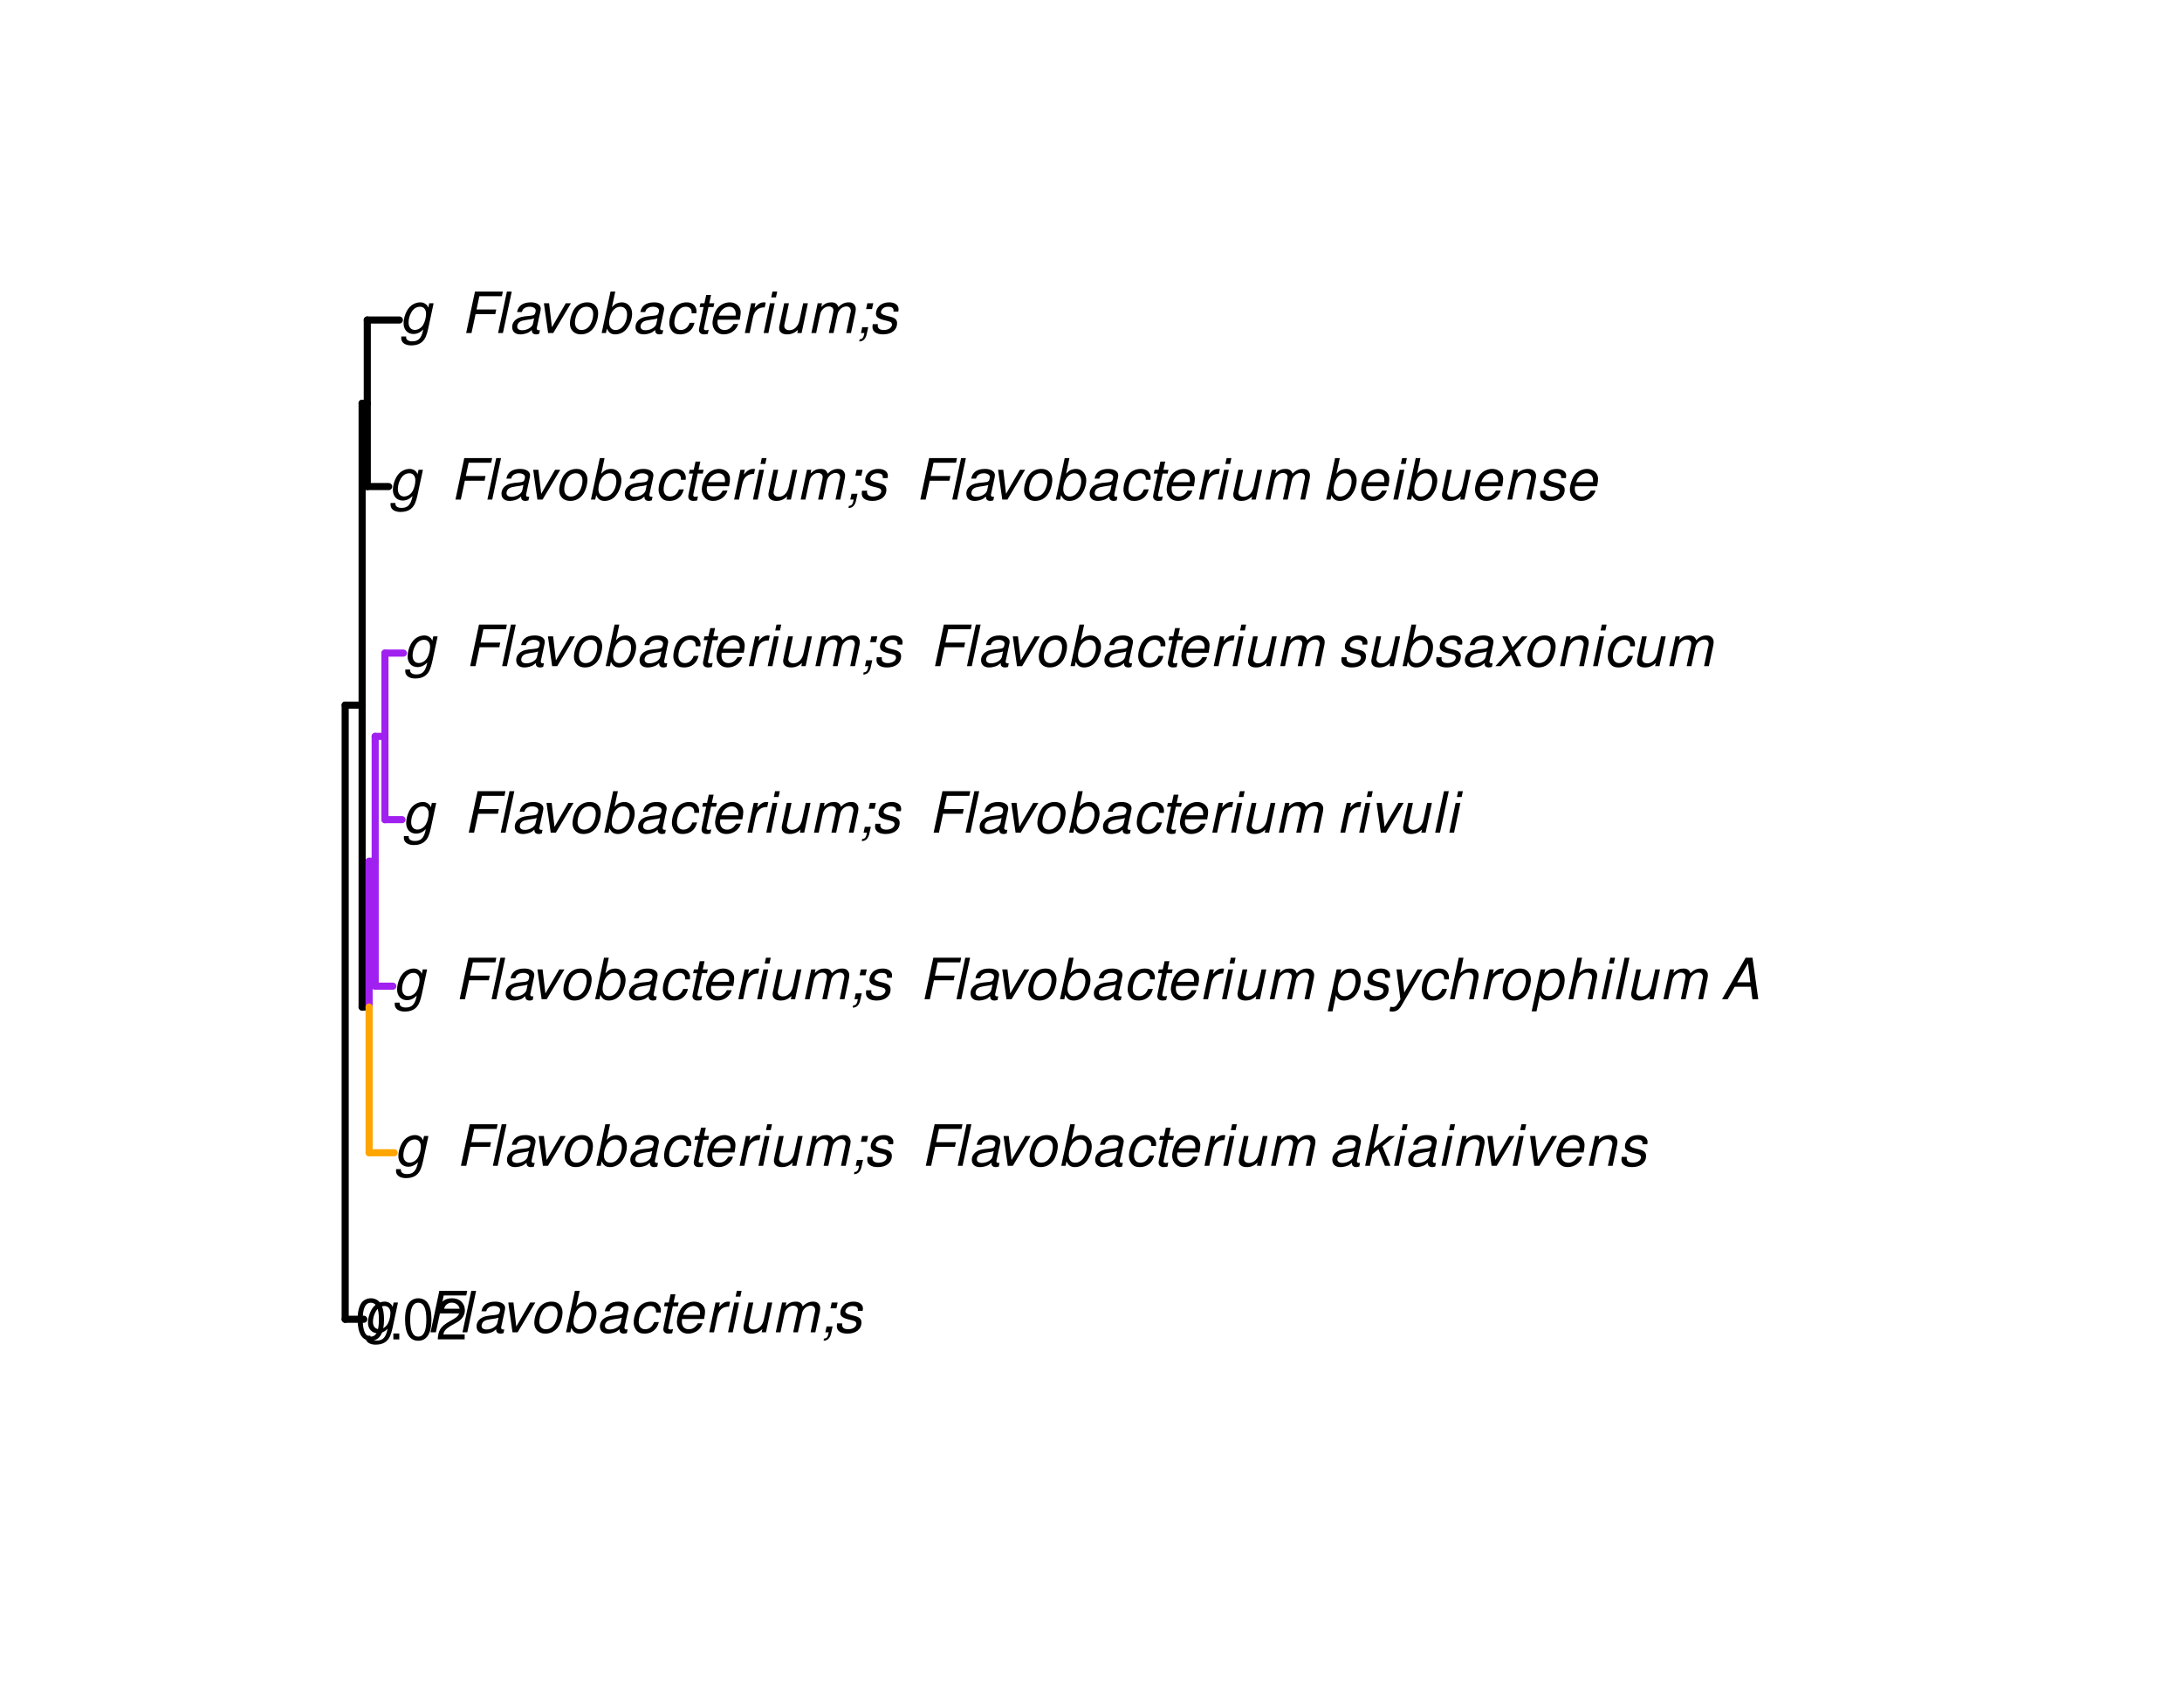 <?xml version="1.0" encoding="UTF-8"?>
<svg xmlns="http://www.w3.org/2000/svg" xmlns:xlink="http://www.w3.org/1999/xlink" width="460pt" height="360pt" viewBox="0 0 460 360" version="1.1">
<defs>
<g>
<symbol overflow="visible" id="glyph0-0">
<path style="stroke:none;" d=""/>
</symbol>
<symbol overflow="visible" id="glyph0-1">
<path style="stroke:none;" d="M 6.297 -6.281 L 6.094 -5.359 C 5.922 -5.75 5.797 -5.922 5.531 -6.109 C 5.219 -6.344 4.844 -6.469 4.422 -6.469 C 3.5 -6.469 2.562 -6.016 1.984 -5.266 C 1.328 -4.469 0.891 -3.125 0.891 -2.016 C 0.891 -0.703 1.734 0.203 2.969 0.203 C 3.719 0.203 4.422 -0.125 5.031 -0.75 L 4.984 -0.531 C 4.625 1.109 4 1.75 2.719 1.75 C 1.891 1.75 1.422 1.422 1.422 0.891 L 1.422 0.719 L 0.406 0.719 C 0.391 0.938 0.391 1.062 0.391 1.094 C 0.391 2.016 1.219 2.609 2.516 2.609 C 3.469 2.609 4.312 2.328 4.844 1.812 C 5.453 1.234 5.766 0.5 6.094 -1.016 L 7.219 -6.281 Z M 4.359 -5.547 C 5.141 -5.547 5.625 -4.969 5.625 -4.062 C 5.625 -3.328 5.406 -2.453 5.078 -1.844 C 4.688 -1.109 3.969 -0.656 3.25 -0.656 C 2.453 -0.656 1.938 -1.25 1.938 -2.203 C 1.938 -2.922 2.141 -3.703 2.5 -4.312 C 2.922 -5.109 3.594 -5.547 4.359 -5.547 Z M 4.359 -5.547 "/>
</symbol>
<symbol overflow="visible" id="glyph0-2">
<path style="stroke:none;" d=""/>
</symbol>
<symbol overflow="visible" id="glyph0-3">
<path style="stroke:none;" d="M 3.062 -3.984 L 7.219 -3.984 L 7.422 -4.969 L 3.266 -4.969 L 3.859 -7.766 L 8.609 -7.766 L 8.812 -8.75 L 2.938 -8.75 L 1.078 0 L 2.203 0 Z M 3.062 -3.984 "/>
</symbol>
<symbol overflow="visible" id="glyph0-4">
<path style="stroke:none;" d="M 3.688 -8.75 L 2.672 -8.75 L 0.812 0 L 1.828 0 Z M 3.688 -8.75 "/>
</symbol>
<symbol overflow="visible" id="glyph0-5">
<path style="stroke:none;" d="M 6.625 -0.609 C 6.516 -0.594 6.469 -0.594 6.422 -0.594 C 6.109 -0.594 5.969 -0.703 5.969 -0.938 C 5.969 -0.969 5.969 -1.016 5.969 -1.062 L 6.75 -4.672 C 6.812 -4.984 6.812 -4.984 6.812 -5.109 C 6.812 -5.922 5.984 -6.469 4.734 -6.469 C 3.047 -6.469 2.047 -5.766 1.812 -4.422 L 2.812 -4.422 C 2.922 -4.766 3.016 -4.938 3.188 -5.094 C 3.438 -5.375 3.953 -5.547 4.469 -5.547 C 5.188 -5.547 5.734 -5.219 5.734 -4.781 C 5.734 -4.734 5.719 -4.641 5.719 -4.547 L 5.672 -4.328 C 5.562 -3.844 5.344 -3.703 4.469 -3.625 C 2.859 -3.484 2.359 -3.359 1.766 -2.984 C 1.141 -2.594 0.781 -1.953 0.781 -1.266 C 0.781 -0.297 1.422 0.281 2.5 0.281 C 2.938 0.281 3.422 0.188 3.859 0.031 C 4.234 -0.094 4.422 -0.219 4.922 -0.641 L 4.922 -0.516 C 4.922 -0.016 5.25 0.281 5.828 0.281 C 5.969 0.281 6.016 0.281 6.297 0.203 C 6.328 0.203 6.391 0.188 6.469 0.172 Z M 5.172 -1.969 C 5.016 -1.219 3.953 -0.594 2.906 -0.594 C 2.219 -0.594 1.844 -0.875 1.844 -1.375 C 1.844 -1.781 2.062 -2.172 2.422 -2.391 C 2.719 -2.562 3.062 -2.656 3.656 -2.75 C 4.781 -2.906 4.891 -2.922 5.406 -3.094 Z M 5.172 -1.969 "/>
</symbol>
<symbol overflow="visible" id="glyph0-6">
<path style="stroke:none;" d="M 3.438 0 L 7.172 -6.281 L 6.078 -6.281 L 3.156 -1.219 L 2.562 -6.281 L 1.469 -6.281 L 2.359 0 Z M 3.438 0 "/>
</symbol>
<symbol overflow="visible" id="glyph0-7">
<path style="stroke:none;" d="M 4.609 -6.469 C 3.484 -6.469 2.516 -5.969 1.891 -5.078 C 1.359 -4.312 0.953 -2.984 0.953 -1.969 C 0.953 -0.641 1.891 0.281 3.234 0.281 C 4.375 0.281 5.297 -0.188 5.969 -1.109 C 6.516 -1.875 6.906 -3.188 6.906 -4.219 C 6.906 -4.859 6.672 -5.469 6.25 -5.875 C 5.844 -6.281 5.297 -6.469 4.609 -6.469 Z M 4.453 -5.547 C 5.344 -5.547 5.859 -4.984 5.859 -4 C 5.859 -3.281 5.656 -2.516 5.328 -1.906 C 4.875 -1.078 4.219 -0.641 3.391 -0.641 C 2.547 -0.641 2.016 -1.234 2.016 -2.203 C 2.016 -2.906 2.219 -3.688 2.547 -4.281 C 2.969 -5.094 3.656 -5.547 4.453 -5.547 Z M 4.453 -5.547 "/>
</symbol>
<symbol overflow="visible" id="glyph0-8">
<path style="stroke:none;" d="M 2.516 -8.75 L 0.641 0 L 1.547 0 L 1.75 -0.938 C 2.141 -0.078 2.641 0.281 3.531 0.281 C 4.328 0.281 5.188 -0.078 5.719 -0.656 C 6.531 -1.516 7.062 -2.875 7.062 -4.109 C 7.062 -5.453 6.141 -6.469 4.938 -6.469 C 4.438 -6.469 3.906 -6.328 3.547 -6.109 C 3.344 -5.984 3.188 -5.844 2.812 -5.453 L 3.516 -8.75 Z M 4.594 -5.547 C 5.469 -5.547 6 -4.922 6 -3.891 C 6 -3.188 5.797 -2.438 5.453 -1.859 C 4.953 -1.047 4.328 -0.641 3.547 -0.641 C 2.734 -0.641 2.219 -1.25 2.219 -2.203 C 2.219 -2.938 2.438 -3.75 2.766 -4.328 C 3.234 -5.125 3.875 -5.547 4.594 -5.547 Z M 4.594 -5.547 "/>
</symbol>
<symbol overflow="visible" id="glyph0-9">
<path style="stroke:none;" d="M 6.609 -4.172 L 6.625 -4.359 C 6.641 -4.531 6.641 -4.672 6.641 -4.703 C 6.641 -5.094 6.438 -5.578 6.125 -5.906 C 5.75 -6.281 5.25 -6.469 4.578 -6.469 C 3.484 -6.469 2.516 -6.016 1.891 -5.188 C 1.312 -4.453 0.906 -3.141 0.906 -2.047 C 0.906 -1.469 1.109 -0.891 1.438 -0.469 C 1.844 0.047 2.375 0.281 3.156 0.281 C 4.141 0.281 4.969 -0.078 5.516 -0.719 C 5.828 -1.078 6.031 -1.484 6.219 -2.156 L 5.203 -2.156 C 4.844 -1.172 4.188 -0.641 3.328 -0.641 C 2.484 -0.641 1.969 -1.234 1.969 -2.172 C 1.969 -2.938 2.219 -3.859 2.609 -4.469 C 3.078 -5.188 3.656 -5.547 4.391 -5.547 C 5.141 -5.547 5.609 -5.125 5.609 -4.438 C 5.609 -4.375 5.609 -4.281 5.609 -4.172 Z M 6.609 -4.172 "/>
</symbol>
<symbol overflow="visible" id="glyph0-10">
<path style="stroke:none;" d="M 4.391 -6.281 L 3.328 -6.281 L 3.703 -8.016 L 2.688 -8.016 L 2.312 -6.281 L 1.469 -6.281 L 1.297 -5.484 L 2.141 -5.484 L 1.203 -1.047 C 1.172 -0.922 1.156 -0.797 1.156 -0.672 C 1.156 -0.078 1.578 0.281 2.234 0.281 C 2.484 0.281 2.828 0.234 3.016 0.188 L 3.203 -0.688 C 2.812 -0.594 2.781 -0.594 2.625 -0.594 C 2.359 -0.594 2.203 -0.719 2.203 -0.906 C 2.203 -0.953 2.203 -1.016 2.219 -1.078 L 3.156 -5.484 L 4.219 -5.484 Z M 4.391 -6.281 "/>
</symbol>
<symbol overflow="visible" id="glyph0-11">
<path style="stroke:none;" d="M 6.75 -2.812 C 6.922 -3.75 6.953 -4.031 6.953 -4.422 C 6.953 -5.578 5.969 -6.469 4.672 -6.469 C 3.625 -6.469 2.625 -5.969 2.016 -5.172 C 1.453 -4.422 1.016 -3.062 1.016 -2.078 C 1.016 -1.422 1.297 -0.766 1.75 -0.328 C 2.172 0.078 2.703 0.281 3.391 0.281 C 4.828 0.281 6.062 -0.609 6.438 -1.906 L 5.422 -1.906 C 4.984 -1.078 4.359 -0.641 3.547 -0.641 C 2.609 -0.641 2.062 -1.234 2.062 -2.25 C 2.062 -2.516 2.078 -2.625 2.125 -2.812 Z M 2.344 -3.672 C 2.656 -4.781 3.547 -5.547 4.516 -5.547 C 5.359 -5.547 5.906 -4.969 5.906 -4.062 C 5.906 -3.953 5.891 -3.859 5.875 -3.672 Z M 2.344 -3.672 "/>
</symbol>
<symbol overflow="visible" id="glyph0-12">
<path style="stroke:none;" d="M 2.156 -6.281 L 0.828 0 L 1.844 0 L 2.531 -3.266 C 2.844 -4.734 3.703 -5.453 5.016 -5.406 L 5.234 -6.438 C 5.078 -6.453 4.984 -6.469 4.844 -6.469 C 4.156 -6.469 3.625 -6.156 2.875 -5.297 L 3.078 -6.281 Z M 2.156 -6.281 "/>
</symbol>
<symbol overflow="visible" id="glyph0-13">
<path style="stroke:none;" d="M 3.125 -6.281 L 2.125 -6.281 L 0.797 0 L 1.797 0 Z M 3.656 -8.75 L 2.656 -8.75 L 2.391 -7.516 L 3.391 -7.516 Z M 3.656 -8.75 "/>
</symbol>
<symbol overflow="visible" id="glyph0-14">
<path style="stroke:none;" d="M 5.797 0 L 7.125 -6.281 L 6.125 -6.281 L 5.359 -2.719 C 5.094 -1.422 4.25 -0.594 3.219 -0.594 C 2.562 -0.594 2.141 -0.938 2.141 -1.516 C 2.141 -1.609 2.156 -1.719 2.188 -1.844 L 3.125 -6.281 L 2.125 -6.281 L 1.094 -1.438 C 1.062 -1.312 1.062 -1.188 1.062 -1.031 C 1.062 -0.219 1.688 0.281 2.719 0.281 C 3.641 0.281 4.328 -0.016 5.031 -0.688 L 4.891 0 Z M 5.797 0 "/>
</symbol>
<symbol overflow="visible" id="glyph0-15">
<path style="stroke:none;" d="M 2.188 -6.281 L 0.859 0 L 1.859 0 L 2.703 -3.953 C 2.891 -4.859 3.703 -5.609 4.516 -5.609 C 5.094 -5.609 5.5 -5.281 5.5 -4.781 C 5.5 -4.641 5.469 -4.484 5.453 -4.328 L 4.531 0 L 5.531 0 L 6.375 -3.953 C 6.562 -4.891 7.391 -5.609 8.25 -5.609 C 8.812 -5.609 9.172 -5.25 9.172 -4.688 C 9.172 -4.5 9.172 -4.5 9.062 -4.094 L 8.203 0 L 9.203 0 L 10.156 -4.469 C 10.188 -4.609 10.219 -5 10.219 -5.141 C 10.219 -5.453 10.078 -5.797 9.844 -6.062 C 9.578 -6.344 9.266 -6.469 8.703 -6.469 C 7.906 -6.469 7.234 -6.156 6.531 -5.469 C 6.344 -6.141 5.875 -6.469 5.078 -6.469 C 4.25 -6.469 3.703 -6.234 2.938 -5.516 L 3.094 -6.281 Z M 2.188 -6.281 "/>
</symbol>
<symbol overflow="visible" id="glyph0-16">
<path style="stroke:none;" d="M 3.906 -6.281 L 2.656 -6.281 L 2.391 -5.047 L 3.641 -5.047 Z M 1.578 -1.234 L 1.312 0 L 2.031 0 C 1.859 0.984 1.609 1.312 1.031 1.312 L 0.938 1.766 C 1.734 1.797 2.328 1.219 2.531 0.188 L 2.844 -1.234 Z M 1.578 -1.234 "/>
</symbol>
<symbol overflow="visible" id="glyph0-17">
<path style="stroke:none;" d="M 6.172 -4.531 C 6.234 -4.781 6.234 -4.891 6.234 -5.047 C 6.234 -5.891 5.453 -6.469 4.266 -6.469 C 3.422 -6.469 2.688 -6.219 2.203 -5.75 C 1.75 -5.328 1.469 -4.703 1.469 -4.141 C 1.469 -3.406 1.891 -3.062 3.125 -2.734 L 4.016 -2.516 C 4.422 -2.406 4.594 -2.328 4.703 -2.203 C 4.781 -2.094 4.859 -1.906 4.859 -1.797 C 4.859 -1.578 4.688 -1.219 4.469 -1.062 C 4.172 -0.797 3.656 -0.641 3.141 -0.641 C 2.297 -0.641 1.844 -0.969 1.844 -1.578 C 1.844 -1.641 1.859 -1.75 1.875 -1.875 L 0.797 -1.875 C 0.75 -1.594 0.734 -1.453 0.734 -1.266 C 0.734 -0.297 1.562 0.281 2.969 0.281 C 4.75 0.281 5.922 -0.641 5.922 -2.078 C 5.922 -2.812 5.516 -3.188 4.469 -3.453 L 3.547 -3.688 C 2.875 -3.859 2.531 -4.094 2.531 -4.406 C 2.531 -4.641 2.672 -4.938 2.891 -5.141 C 3.188 -5.422 3.547 -5.547 4.062 -5.547 C 4.781 -5.547 5.172 -5.281 5.172 -4.797 C 5.172 -4.734 5.172 -4.625 5.156 -4.531 Z M 6.172 -4.531 "/>
</symbol>
<symbol overflow="visible" id="glyph0-18">
<path style="stroke:none;" d="M 3.562 -8.75 L 2.562 -8.75 L 0.703 0 L 1.703 0 L 2.219 -2.438 L 3.5 -3.484 L 4.875 0 L 6.031 0 L 4.344 -4.109 L 7.016 -6.281 L 5.719 -6.281 L 2.484 -3.672 Z M 3.562 -8.75 "/>
</symbol>
<symbol overflow="visible" id="glyph0-19">
<path style="stroke:none;" d="M 2.172 -6.281 L 0.844 0 L 1.844 0 L 2.578 -3.469 C 2.875 -4.781 3.703 -5.609 4.781 -5.609 C 5.391 -5.609 5.828 -5.188 5.828 -4.625 C 5.828 -4.562 5.812 -4.391 5.766 -4.188 L 4.875 0 L 5.875 0 L 6.844 -4.516 C 6.875 -4.672 6.891 -4.812 6.891 -4.969 C 6.891 -5.875 6.25 -6.469 5.25 -6.469 C 4.344 -6.469 3.547 -6.141 2.922 -5.516 L 3.078 -6.281 Z M 2.172 -6.281 "/>
</symbol>
<symbol overflow="visible" id="glyph0-20">
<path style="stroke:none;" d="M 0.078 2.562 L 1.094 2.562 L 1.812 -0.812 C 2.188 -0.031 2.672 0.281 3.531 0.281 C 4.469 0.281 5.359 -0.156 5.969 -0.906 C 6.625 -1.703 7.031 -2.938 7.031 -4.125 C 7.031 -5.562 6.234 -6.469 4.938 -6.469 C 4.016 -6.469 3.047 -5.953 2.719 -5.281 L 2.938 -6.281 L 1.969 -6.281 Z M 4.547 -5.547 C 5.453 -5.547 5.969 -4.938 5.969 -3.891 C 5.969 -3.234 5.766 -2.453 5.453 -1.859 C 5 -1.047 4.406 -0.641 3.625 -0.641 C 2.734 -0.641 2.203 -1.25 2.203 -2.203 C 2.203 -2.922 2.406 -3.703 2.766 -4.328 C 3.203 -5.141 3.797 -5.547 4.547 -5.547 Z M 4.547 -5.547 "/>
</symbol>
<symbol overflow="visible" id="glyph0-21">
<path style="stroke:none;" d="M 6.016 -6.281 L 3.219 -1.406 L 2.656 -6.281 L 1.578 -6.281 L 2.406 0.047 L 1.781 1.016 C 1.453 1.531 1.266 1.641 0.797 1.641 C 0.688 1.641 0.641 1.641 0.281 1.594 L 0.094 2.5 C 0.312 2.594 0.453 2.609 0.688 2.609 C 1.531 2.609 2.141 2.219 2.656 1.312 L 7.078 -6.281 Z M 6.016 -6.281 "/>
</symbol>
<symbol overflow="visible" id="glyph0-22">
<path style="stroke:none;" d="M 2.703 -8.75 L 0.844 0 L 1.844 0 L 2.578 -3.469 C 2.875 -4.781 3.703 -5.609 4.797 -5.609 C 5.406 -5.609 5.812 -5.203 5.812 -4.578 C 5.812 -4.438 5.812 -4.438 5.75 -4.109 L 4.875 0 L 5.875 0 L 6.844 -4.516 C 6.875 -4.672 6.891 -4.812 6.891 -4.953 C 6.891 -5.906 6.281 -6.469 5.266 -6.469 C 4.375 -6.469 3.797 -6.219 3.031 -5.516 L 3.703 -8.75 Z M 2.703 -8.75 "/>
</symbol>
<symbol overflow="visible" id="glyph0-23">
<path style="stroke:none;" d="M 6.281 -2.625 L 6.609 0 L 7.844 0 L 6.625 -8.75 L 5.188 -8.75 L 0.203 0 L 1.391 0 L 2.875 -2.625 Z M 6.172 -3.562 L 3.391 -3.562 L 5.688 -7.562 Z M 6.172 -3.562 "/>
</symbol>
<symbol overflow="visible" id="glyph0-24">
<path style="stroke:none;" d="M 4.203 -3.203 L 7 -6.281 L 5.828 -6.281 L 3.828 -3.984 L 2.766 -6.281 L 1.656 -6.281 L 3.078 -3.203 L 0.203 0 L 1.375 0 L 3.469 -2.406 L 4.547 0 L 5.672 0 Z M 4.203 -3.203 "/>
</symbol>
<symbol overflow="visible" id="glyph1-0">
<path style="stroke:none;" d=""/>
</symbol>
<symbol overflow="visible" id="glyph1-1">
<path style="stroke:none;" d="M 3.297 -8.672 C 2.516 -8.672 1.781 -8.312 1.344 -7.734 C 0.797 -6.953 0.516 -5.812 0.516 -4.203 C 0.516 -1.266 1.469 0.281 3.297 0.281 C 5.094 0.281 6.078 -1.266 6.078 -4.125 C 6.078 -5.812 5.812 -6.938 5.25 -7.734 C 4.812 -8.328 4.109 -8.672 3.297 -8.672 Z M 3.297 -7.734 C 4.438 -7.734 5 -6.578 5 -4.219 C 5 -1.75 4.453 -0.594 3.281 -0.594 C 2.156 -0.594 1.594 -1.797 1.594 -4.188 C 1.594 -6.578 2.156 -7.734 3.297 -7.734 Z M 3.297 -7.734 "/>
</symbol>
<symbol overflow="visible" id="glyph1-2">
<path style="stroke:none;" d="M 2.297 -1.25 L 1.047 -1.25 L 1.047 0 L 2.297 0 Z M 2.297 -1.25 "/>
</symbol>
<symbol overflow="visible" id="glyph1-3">
<path style="stroke:none;" d="M 6.078 -1.047 L 1.594 -1.047 C 1.703 -1.766 2.094 -2.219 3.125 -2.859 L 4.328 -3.531 C 5.516 -4.188 6.125 -5.078 6.125 -6.141 C 6.125 -6.859 5.844 -7.531 5.344 -8 C 4.844 -8.453 4.219 -8.672 3.406 -8.672 C 2.328 -8.672 1.531 -8.297 1.062 -7.547 C 0.75 -7.094 0.625 -6.547 0.594 -5.672 L 1.656 -5.672 C 1.688 -6.266 1.766 -6.609 1.906 -6.906 C 2.188 -7.422 2.734 -7.75 3.375 -7.75 C 4.328 -7.75 5.047 -7.062 5.047 -6.125 C 5.047 -5.422 4.656 -4.828 3.906 -4.391 L 2.797 -3.75 C 1.016 -2.719 0.5 -1.906 0.406 -0.016 L 6.078 -0.016 Z M 6.078 -1.047 "/>
</symbol>
</g>
</defs>
<g id="surface1932">
<rect x="0" y="0" width="460" height="360" style="fill:rgb(100%,100%,100%);fill-opacity:1;stroke:none;"/>
<path style="fill:none;stroke-width:1.5;stroke-linecap:round;stroke-linejoin:round;stroke:rgb(0%,0%,0%);stroke-opacity:1;stroke-miterlimit:10;" d="M 72.77 278.133 L 76.684 278.133 "/>
<path style="fill:none;stroke-width:1.5;stroke-linecap:round;stroke-linejoin:round;stroke:rgb(0%,0%,0%);stroke-opacity:1;stroke-miterlimit:10;" d="M 72.77 148.66 L 76.34 148.66 "/>
<path style="fill:none;stroke-width:1.5;stroke-linecap:round;stroke-linejoin:round;stroke:rgb(0%,0%,0%);stroke-opacity:1;stroke-miterlimit:10;" d="M 76.34 212.301 L 77.812 212.301 "/>
<path style="fill:none;stroke-width:1.5;stroke-linecap:round;stroke-linejoin:round;stroke:rgb(100%,64.706%,0%);stroke-opacity:1;stroke-miterlimit:10;" d="M 77.812 243.023 L 83.094 243.023 "/>
<path style="fill:none;stroke-width:1.5;stroke-linecap:round;stroke-linejoin:round;stroke:rgb(62.745%,12.549%,94.118%);stroke-opacity:1;stroke-miterlimit:10;" d="M 77.812 181.578 L 79.094 181.578 "/>
<path style="fill:none;stroke-width:1.5;stroke-linecap:round;stroke-linejoin:round;stroke:rgb(62.745%,12.549%,94.118%);stroke-opacity:1;stroke-miterlimit:10;" d="M 79.094 207.91 L 82.824 207.91 "/>
<path style="fill:none;stroke-width:1.5;stroke-linecap:round;stroke-linejoin:round;stroke:rgb(62.745%,12.549%,94.118%);stroke-opacity:1;stroke-miterlimit:10;" d="M 79.094 155.246 L 81.152 155.246 "/>
<path style="fill:none;stroke-width:1.5;stroke-linecap:round;stroke-linejoin:round;stroke:rgb(62.745%,12.549%,94.118%);stroke-opacity:1;stroke-miterlimit:10;" d="M 81.152 172.801 L 84.742 172.801 "/>
<path style="fill:none;stroke-width:1.5;stroke-linecap:round;stroke-linejoin:round;stroke:rgb(62.745%,12.549%,94.118%);stroke-opacity:1;stroke-miterlimit:10;" d="M 81.152 137.688 L 85.043 137.688 "/>
<path style="fill:none;stroke-width:1.5;stroke-linecap:round;stroke-linejoin:round;stroke:rgb(0%,0%,0%);stroke-opacity:1;stroke-miterlimit:10;" d="M 76.34 85.023 L 77.43 85.023 "/>
<path style="fill:none;stroke-width:1.5;stroke-linecap:round;stroke-linejoin:round;stroke:rgb(0%,0%,0%);stroke-opacity:1;stroke-miterlimit:10;" d="M 77.43 102.578 L 81.938 102.578 "/>
<path style="fill:none;stroke-width:1.5;stroke-linecap:round;stroke-linejoin:round;stroke:rgb(0%,0%,0%);stroke-opacity:1;stroke-miterlimit:10;" d="M 77.43 67.465 L 84.195 67.465 "/>
<path style="fill:none;stroke-width:1.5;stroke-linecap:round;stroke-linejoin:round;stroke:rgb(0%,0%,0%);stroke-opacity:1;stroke-miterlimit:10;" d="M 72.77 278.133 L 72.77 148.66 "/>
<path style="fill:none;stroke-width:1.5;stroke-linecap:round;stroke-linejoin:round;stroke:rgb(0%,0%,0%);stroke-opacity:1;stroke-miterlimit:10;" d="M 76.34 212.301 L 76.34 85.023 "/>
<path style="fill:none;stroke-width:1.5;stroke-linecap:round;stroke-linejoin:round;stroke:rgb(62.745%,12.549%,94.118%);stroke-opacity:1;stroke-miterlimit:10;" d="M 77.812 212.301 L 77.812 181.578 "/>
<path style="fill:none;stroke-width:1.5;stroke-linecap:round;stroke-linejoin:round;stroke:rgb(62.745%,12.549%,94.118%);stroke-opacity:1;stroke-miterlimit:10;" d="M 79.094 207.91 L 79.094 155.246 "/>
<path style="fill:none;stroke-width:1.5;stroke-linecap:round;stroke-linejoin:round;stroke:rgb(62.745%,12.549%,94.118%);stroke-opacity:1;stroke-miterlimit:10;" d="M 81.152 172.801 L 81.152 137.688 "/>
<path style="fill:none;stroke-width:1.5;stroke-linecap:round;stroke-linejoin:round;stroke:rgb(0%,0%,0%);stroke-opacity:1;stroke-miterlimit:10;" d="M 77.43 102.578 L 77.43 67.465 "/>
<path style="fill:none;stroke-width:1.5;stroke-linecap:round;stroke-linejoin:round;stroke:rgb(100%,64.706%,0%);stroke-opacity:1;stroke-miterlimit:10;" d="M 77.812 243.023 L 77.812 212.301 "/>
<g style="fill:rgb(0%,0%,0%);fill-opacity:1;">
  <use xlink:href="#glyph0-1" x="76.684" y="280.881"/>
  <use xlink:href="#glyph0-2" x="83.684" y="280.881"/>
  <use xlink:href="#glyph0-2" x="86.684" y="280.881"/>
  <use xlink:href="#glyph0-3" x="89.684" y="280.881"/>
  <use xlink:href="#glyph0-4" x="96.684" y="280.881"/>
  <use xlink:href="#glyph0-5" x="99.684" y="280.881"/>
  <use xlink:href="#glyph0-6" x="105.684" y="280.881"/>
  <use xlink:href="#glyph0-7" x="111.684" y="280.881"/>
  <use xlink:href="#glyph0-8" x="118.684" y="280.881"/>
  <use xlink:href="#glyph0-5" x="125.684" y="280.881"/>
  <use xlink:href="#glyph0-9" x="132.684" y="280.881"/>
  <use xlink:href="#glyph0-10" x="138.684" y="280.881"/>
  <use xlink:href="#glyph0-11" x="141.684" y="280.881"/>
  <use xlink:href="#glyph0-12" x="148.684" y="280.881"/>
  <use xlink:href="#glyph0-13" x="152.684" y="280.881"/>
  <use xlink:href="#glyph0-14" x="155.684" y="280.881"/>
  <use xlink:href="#glyph0-15" x="162.684" y="280.881"/>
  <use xlink:href="#glyph0-16" x="172.684" y="280.881"/>
  <use xlink:href="#glyph0-17" x="175.684" y="280.881"/>
  <use xlink:href="#glyph0-2" x="181.684" y="280.881"/>
  <use xlink:href="#glyph0-2" x="184.684" y="280.881"/>
</g>
<g style="fill:rgb(0%,0%,0%);fill-opacity:1;">
  <use xlink:href="#glyph0-1" x="83.094" y="245.771"/>
  <use xlink:href="#glyph0-2" x="90.094" y="245.771"/>
  <use xlink:href="#glyph0-2" x="93.094" y="245.771"/>
  <use xlink:href="#glyph0-3" x="96.094" y="245.771"/>
  <use xlink:href="#glyph0-4" x="103.094" y="245.771"/>
  <use xlink:href="#glyph0-5" x="106.094" y="245.771"/>
  <use xlink:href="#glyph0-6" x="112.094" y="245.771"/>
  <use xlink:href="#glyph0-7" x="118.094" y="245.771"/>
  <use xlink:href="#glyph0-8" x="125.094" y="245.771"/>
  <use xlink:href="#glyph0-5" x="132.094" y="245.771"/>
  <use xlink:href="#glyph0-9" x="139.094" y="245.771"/>
  <use xlink:href="#glyph0-10" x="145.094" y="245.771"/>
  <use xlink:href="#glyph0-11" x="148.094" y="245.771"/>
  <use xlink:href="#glyph0-12" x="155.094" y="245.771"/>
  <use xlink:href="#glyph0-13" x="159.094" y="245.771"/>
  <use xlink:href="#glyph0-14" x="162.094" y="245.771"/>
  <use xlink:href="#glyph0-15" x="169.094" y="245.771"/>
  <use xlink:href="#glyph0-16" x="179.094" y="245.771"/>
  <use xlink:href="#glyph0-17" x="182.094" y="245.771"/>
  <use xlink:href="#glyph0-2" x="188.094" y="245.771"/>
  <use xlink:href="#glyph0-2" x="191.094" y="245.771"/>
  <use xlink:href="#glyph0-3" x="194.094" y="245.771"/>
  <use xlink:href="#glyph0-4" x="201.094" y="245.771"/>
  <use xlink:href="#glyph0-5" x="204.094" y="245.771"/>
  <use xlink:href="#glyph0-6" x="210.094" y="245.771"/>
  <use xlink:href="#glyph0-7" x="216.094" y="245.771"/>
  <use xlink:href="#glyph0-8" x="223.094" y="245.771"/>
  <use xlink:href="#glyph0-5" x="230.094" y="245.771"/>
  <use xlink:href="#glyph0-9" x="237.094" y="245.771"/>
  <use xlink:href="#glyph0-10" x="243.094" y="245.771"/>
  <use xlink:href="#glyph0-11" x="246.094" y="245.771"/>
  <use xlink:href="#glyph0-12" x="253.094" y="245.771"/>
  <use xlink:href="#glyph0-13" x="257.094" y="245.771"/>
  <use xlink:href="#glyph0-14" x="260.094" y="245.771"/>
  <use xlink:href="#glyph0-15" x="267.094" y="245.771"/>
  <use xlink:href="#glyph0-2" x="277.094" y="245.771"/>
  <use xlink:href="#glyph0-5" x="280.094" y="245.771"/>
  <use xlink:href="#glyph0-18" x="287.094" y="245.771"/>
  <use xlink:href="#glyph0-13" x="293.094" y="245.771"/>
  <use xlink:href="#glyph0-5" x="296.094" y="245.771"/>
  <use xlink:href="#glyph0-13" x="303.094" y="245.771"/>
  <use xlink:href="#glyph0-19" x="306.094" y="245.771"/>
  <use xlink:href="#glyph0-6" x="312.094" y="245.771"/>
  <use xlink:href="#glyph0-13" x="318.094" y="245.771"/>
  <use xlink:href="#glyph0-6" x="321.094" y="245.771"/>
  <use xlink:href="#glyph0-11" x="327.094" y="245.771"/>
  <use xlink:href="#glyph0-19" x="334.094" y="245.771"/>
  <use xlink:href="#glyph0-17" x="341.094" y="245.771"/>
</g>
<g style="fill:rgb(0%,0%,0%);fill-opacity:1;">
  <use xlink:href="#glyph0-1" x="82.824" y="210.658"/>
  <use xlink:href="#glyph0-2" x="89.824" y="210.658"/>
  <use xlink:href="#glyph0-2" x="92.824" y="210.658"/>
  <use xlink:href="#glyph0-3" x="95.824" y="210.658"/>
  <use xlink:href="#glyph0-4" x="102.824" y="210.658"/>
  <use xlink:href="#glyph0-5" x="105.824" y="210.658"/>
  <use xlink:href="#glyph0-6" x="111.824" y="210.658"/>
  <use xlink:href="#glyph0-7" x="117.824" y="210.658"/>
  <use xlink:href="#glyph0-8" x="124.824" y="210.658"/>
  <use xlink:href="#glyph0-5" x="131.824" y="210.658"/>
  <use xlink:href="#glyph0-9" x="138.824" y="210.658"/>
  <use xlink:href="#glyph0-10" x="144.824" y="210.658"/>
  <use xlink:href="#glyph0-11" x="147.824" y="210.658"/>
  <use xlink:href="#glyph0-12" x="154.824" y="210.658"/>
  <use xlink:href="#glyph0-13" x="158.824" y="210.658"/>
  <use xlink:href="#glyph0-14" x="161.824" y="210.658"/>
  <use xlink:href="#glyph0-15" x="168.824" y="210.658"/>
  <use xlink:href="#glyph0-16" x="178.824" y="210.658"/>
  <use xlink:href="#glyph0-17" x="181.824" y="210.658"/>
  <use xlink:href="#glyph0-2" x="187.824" y="210.658"/>
  <use xlink:href="#glyph0-2" x="190.824" y="210.658"/>
  <use xlink:href="#glyph0-3" x="193.824" y="210.658"/>
  <use xlink:href="#glyph0-4" x="200.824" y="210.658"/>
  <use xlink:href="#glyph0-5" x="203.824" y="210.658"/>
  <use xlink:href="#glyph0-6" x="209.824" y="210.658"/>
  <use xlink:href="#glyph0-7" x="215.824" y="210.658"/>
  <use xlink:href="#glyph0-8" x="222.824" y="210.658"/>
  <use xlink:href="#glyph0-5" x="229.824" y="210.658"/>
  <use xlink:href="#glyph0-9" x="236.824" y="210.658"/>
  <use xlink:href="#glyph0-10" x="242.824" y="210.658"/>
  <use xlink:href="#glyph0-11" x="245.824" y="210.658"/>
  <use xlink:href="#glyph0-12" x="252.824" y="210.658"/>
  <use xlink:href="#glyph0-13" x="256.824" y="210.658"/>
  <use xlink:href="#glyph0-14" x="259.824" y="210.658"/>
  <use xlink:href="#glyph0-15" x="266.824" y="210.658"/>
  <use xlink:href="#glyph0-2" x="276.824" y="210.658"/>
  <use xlink:href="#glyph0-20" x="279.824" y="210.658"/>
  <use xlink:href="#glyph0-17" x="286.824" y="210.658"/>
  <use xlink:href="#glyph0-21" x="292.824" y="210.658"/>
  <use xlink:href="#glyph0-9" x="298.824" y="210.658"/>
  <use xlink:href="#glyph0-22" x="304.824" y="210.658"/>
  <use xlink:href="#glyph0-12" x="311.824" y="210.658"/>
  <use xlink:href="#glyph0-7" x="315.824" y="210.658"/>
  <use xlink:href="#glyph0-20" x="322.824" y="210.658"/>
  <use xlink:href="#glyph0-22" x="329.824" y="210.658"/>
  <use xlink:href="#glyph0-13" x="336.824" y="210.658"/>
  <use xlink:href="#glyph0-4" x="339.824" y="210.658"/>
  <use xlink:href="#glyph0-14" x="342.824" y="210.658"/>
  <use xlink:href="#glyph0-15" x="349.824" y="210.658"/>
  <use xlink:href="#glyph0-2" x="359.824" y="210.658"/>
  <use xlink:href="#glyph0-23" x="362.824" y="210.658"/>
</g>
<g style="fill:rgb(0%,0%,0%);fill-opacity:1;">
  <use xlink:href="#glyph0-1" x="84.742" y="175.549"/>
  <use xlink:href="#glyph0-2" x="91.742" y="175.549"/>
  <use xlink:href="#glyph0-2" x="94.742" y="175.549"/>
  <use xlink:href="#glyph0-3" x="97.742" y="175.549"/>
  <use xlink:href="#glyph0-4" x="104.742" y="175.549"/>
  <use xlink:href="#glyph0-5" x="107.742" y="175.549"/>
  <use xlink:href="#glyph0-6" x="113.742" y="175.549"/>
  <use xlink:href="#glyph0-7" x="119.742" y="175.549"/>
  <use xlink:href="#glyph0-8" x="126.742" y="175.549"/>
  <use xlink:href="#glyph0-5" x="133.742" y="175.549"/>
  <use xlink:href="#glyph0-9" x="140.742" y="175.549"/>
  <use xlink:href="#glyph0-10" x="146.742" y="175.549"/>
  <use xlink:href="#glyph0-11" x="149.742" y="175.549"/>
  <use xlink:href="#glyph0-12" x="156.742" y="175.549"/>
  <use xlink:href="#glyph0-13" x="160.742" y="175.549"/>
  <use xlink:href="#glyph0-14" x="163.742" y="175.549"/>
  <use xlink:href="#glyph0-15" x="170.742" y="175.549"/>
  <use xlink:href="#glyph0-16" x="180.742" y="175.549"/>
  <use xlink:href="#glyph0-17" x="183.742" y="175.549"/>
  <use xlink:href="#glyph0-2" x="189.742" y="175.549"/>
  <use xlink:href="#glyph0-2" x="192.742" y="175.549"/>
  <use xlink:href="#glyph0-3" x="195.742" y="175.549"/>
  <use xlink:href="#glyph0-4" x="202.742" y="175.549"/>
  <use xlink:href="#glyph0-5" x="205.742" y="175.549"/>
  <use xlink:href="#glyph0-6" x="211.742" y="175.549"/>
  <use xlink:href="#glyph0-7" x="217.742" y="175.549"/>
  <use xlink:href="#glyph0-8" x="224.742" y="175.549"/>
  <use xlink:href="#glyph0-5" x="231.742" y="175.549"/>
  <use xlink:href="#glyph0-9" x="238.742" y="175.549"/>
  <use xlink:href="#glyph0-10" x="244.742" y="175.549"/>
  <use xlink:href="#glyph0-11" x="247.742" y="175.549"/>
  <use xlink:href="#glyph0-12" x="254.742" y="175.549"/>
  <use xlink:href="#glyph0-13" x="258.742" y="175.549"/>
  <use xlink:href="#glyph0-14" x="261.742" y="175.549"/>
  <use xlink:href="#glyph0-15" x="268.742" y="175.549"/>
  <use xlink:href="#glyph0-2" x="278.742" y="175.549"/>
  <use xlink:href="#glyph0-12" x="281.742" y="175.549"/>
  <use xlink:href="#glyph0-13" x="285.742" y="175.549"/>
  <use xlink:href="#glyph0-6" x="288.742" y="175.549"/>
  <use xlink:href="#glyph0-14" x="294.742" y="175.549"/>
  <use xlink:href="#glyph0-4" x="301.742" y="175.549"/>
  <use xlink:href="#glyph0-13" x="304.742" y="175.549"/>
</g>
<g style="fill:rgb(0%,0%,0%);fill-opacity:1;">
  <use xlink:href="#glyph0-1" x="85.043" y="140.436"/>
  <use xlink:href="#glyph0-2" x="92.043" y="140.436"/>
  <use xlink:href="#glyph0-2" x="95.043" y="140.436"/>
  <use xlink:href="#glyph0-3" x="98.043" y="140.436"/>
  <use xlink:href="#glyph0-4" x="105.043" y="140.436"/>
  <use xlink:href="#glyph0-5" x="108.043" y="140.436"/>
  <use xlink:href="#glyph0-6" x="114.043" y="140.436"/>
  <use xlink:href="#glyph0-7" x="120.043" y="140.436"/>
  <use xlink:href="#glyph0-8" x="127.043" y="140.436"/>
  <use xlink:href="#glyph0-5" x="134.043" y="140.436"/>
  <use xlink:href="#glyph0-9" x="141.043" y="140.436"/>
  <use xlink:href="#glyph0-10" x="147.043" y="140.436"/>
  <use xlink:href="#glyph0-11" x="150.043" y="140.436"/>
  <use xlink:href="#glyph0-12" x="157.043" y="140.436"/>
  <use xlink:href="#glyph0-13" x="161.043" y="140.436"/>
  <use xlink:href="#glyph0-14" x="164.043" y="140.436"/>
  <use xlink:href="#glyph0-15" x="171.043" y="140.436"/>
  <use xlink:href="#glyph0-16" x="181.043" y="140.436"/>
  <use xlink:href="#glyph0-17" x="184.043" y="140.436"/>
  <use xlink:href="#glyph0-2" x="190.043" y="140.436"/>
  <use xlink:href="#glyph0-2" x="193.043" y="140.436"/>
  <use xlink:href="#glyph0-3" x="196.043" y="140.436"/>
  <use xlink:href="#glyph0-4" x="203.043" y="140.436"/>
  <use xlink:href="#glyph0-5" x="206.043" y="140.436"/>
  <use xlink:href="#glyph0-6" x="212.043" y="140.436"/>
  <use xlink:href="#glyph0-7" x="218.043" y="140.436"/>
  <use xlink:href="#glyph0-8" x="225.043" y="140.436"/>
  <use xlink:href="#glyph0-5" x="232.043" y="140.436"/>
  <use xlink:href="#glyph0-9" x="239.043" y="140.436"/>
  <use xlink:href="#glyph0-10" x="245.043" y="140.436"/>
  <use xlink:href="#glyph0-11" x="248.043" y="140.436"/>
  <use xlink:href="#glyph0-12" x="255.043" y="140.436"/>
  <use xlink:href="#glyph0-13" x="259.043" y="140.436"/>
  <use xlink:href="#glyph0-14" x="262.043" y="140.436"/>
  <use xlink:href="#glyph0-15" x="269.043" y="140.436"/>
  <use xlink:href="#glyph0-2" x="279.043" y="140.436"/>
  <use xlink:href="#glyph0-17" x="282.043" y="140.436"/>
  <use xlink:href="#glyph0-14" x="288.043" y="140.436"/>
  <use xlink:href="#glyph0-8" x="295.043" y="140.436"/>
  <use xlink:href="#glyph0-17" x="302.043" y="140.436"/>
  <use xlink:href="#glyph0-5" x="308.043" y="140.436"/>
  <use xlink:href="#glyph0-24" x="315.043" y="140.436"/>
  <use xlink:href="#glyph0-7" x="321.043" y="140.436"/>
  <use xlink:href="#glyph0-19" x="328.043" y="140.436"/>
  <use xlink:href="#glyph0-13" x="335.043" y="140.436"/>
  <use xlink:href="#glyph0-9" x="338.043" y="140.436"/>
  <use xlink:href="#glyph0-14" x="344.043" y="140.436"/>
  <use xlink:href="#glyph0-15" x="351.043" y="140.436"/>
</g>
<g style="fill:rgb(0%,0%,0%);fill-opacity:1;">
  <use xlink:href="#glyph0-1" x="81.938" y="105.326"/>
  <use xlink:href="#glyph0-2" x="88.938" y="105.326"/>
  <use xlink:href="#glyph0-2" x="91.938" y="105.326"/>
  <use xlink:href="#glyph0-3" x="94.938" y="105.326"/>
  <use xlink:href="#glyph0-4" x="101.938" y="105.326"/>
  <use xlink:href="#glyph0-5" x="104.938" y="105.326"/>
  <use xlink:href="#glyph0-6" x="110.938" y="105.326"/>
  <use xlink:href="#glyph0-7" x="116.938" y="105.326"/>
  <use xlink:href="#glyph0-8" x="123.938" y="105.326"/>
  <use xlink:href="#glyph0-5" x="130.938" y="105.326"/>
  <use xlink:href="#glyph0-9" x="137.938" y="105.326"/>
  <use xlink:href="#glyph0-10" x="143.938" y="105.326"/>
  <use xlink:href="#glyph0-11" x="146.938" y="105.326"/>
  <use xlink:href="#glyph0-12" x="153.938" y="105.326"/>
  <use xlink:href="#glyph0-13" x="157.938" y="105.326"/>
  <use xlink:href="#glyph0-14" x="160.938" y="105.326"/>
  <use xlink:href="#glyph0-15" x="167.938" y="105.326"/>
  <use xlink:href="#glyph0-16" x="177.938" y="105.326"/>
  <use xlink:href="#glyph0-17" x="180.938" y="105.326"/>
  <use xlink:href="#glyph0-2" x="186.938" y="105.326"/>
  <use xlink:href="#glyph0-2" x="189.938" y="105.326"/>
  <use xlink:href="#glyph0-3" x="192.938" y="105.326"/>
  <use xlink:href="#glyph0-4" x="199.938" y="105.326"/>
  <use xlink:href="#glyph0-5" x="202.938" y="105.326"/>
  <use xlink:href="#glyph0-6" x="208.938" y="105.326"/>
  <use xlink:href="#glyph0-7" x="214.938" y="105.326"/>
  <use xlink:href="#glyph0-8" x="221.938" y="105.326"/>
  <use xlink:href="#glyph0-5" x="228.938" y="105.326"/>
  <use xlink:href="#glyph0-9" x="235.938" y="105.326"/>
  <use xlink:href="#glyph0-10" x="241.938" y="105.326"/>
  <use xlink:href="#glyph0-11" x="244.938" y="105.326"/>
  <use xlink:href="#glyph0-12" x="251.938" y="105.326"/>
  <use xlink:href="#glyph0-13" x="255.938" y="105.326"/>
  <use xlink:href="#glyph0-14" x="258.938" y="105.326"/>
  <use xlink:href="#glyph0-15" x="265.938" y="105.326"/>
  <use xlink:href="#glyph0-2" x="275.938" y="105.326"/>
  <use xlink:href="#glyph0-8" x="278.938" y="105.326"/>
  <use xlink:href="#glyph0-11" x="285.938" y="105.326"/>
  <use xlink:href="#glyph0-13" x="292.938" y="105.326"/>
  <use xlink:href="#glyph0-8" x="295.938" y="105.326"/>
  <use xlink:href="#glyph0-14" x="302.938" y="105.326"/>
  <use xlink:href="#glyph0-11" x="309.938" y="105.326"/>
  <use xlink:href="#glyph0-19" x="316.938" y="105.326"/>
  <use xlink:href="#glyph0-17" x="323.938" y="105.326"/>
  <use xlink:href="#glyph0-11" x="329.938" y="105.326"/>
</g>
<g style="fill:rgb(0%,0%,0%);fill-opacity:1;">
  <use xlink:href="#glyph0-1" x="84.195" y="70.213"/>
  <use xlink:href="#glyph0-2" x="91.195" y="70.213"/>
  <use xlink:href="#glyph0-2" x="94.195" y="70.213"/>
  <use xlink:href="#glyph0-3" x="97.195" y="70.213"/>
  <use xlink:href="#glyph0-4" x="104.195" y="70.213"/>
  <use xlink:href="#glyph0-5" x="107.195" y="70.213"/>
  <use xlink:href="#glyph0-6" x="113.195" y="70.213"/>
  <use xlink:href="#glyph0-7" x="119.195" y="70.213"/>
  <use xlink:href="#glyph0-8" x="126.195" y="70.213"/>
  <use xlink:href="#glyph0-5" x="133.195" y="70.213"/>
  <use xlink:href="#glyph0-9" x="140.195" y="70.213"/>
  <use xlink:href="#glyph0-10" x="146.195" y="70.213"/>
  <use xlink:href="#glyph0-11" x="149.195" y="70.213"/>
  <use xlink:href="#glyph0-12" x="156.195" y="70.213"/>
  <use xlink:href="#glyph0-13" x="160.195" y="70.213"/>
  <use xlink:href="#glyph0-14" x="163.195" y="70.213"/>
  <use xlink:href="#glyph0-15" x="170.195" y="70.213"/>
  <use xlink:href="#glyph0-16" x="180.195" y="70.213"/>
  <use xlink:href="#glyph0-17" x="183.195" y="70.213"/>
  <use xlink:href="#glyph0-2" x="189.195" y="70.213"/>
  <use xlink:href="#glyph0-2" x="192.195" y="70.213"/>
</g>
<path style="fill:none;stroke-width:0.75;stroke-linecap:round;stroke-linejoin:round;stroke:rgb(0%,0%,0%);stroke-opacity:1;stroke-miterlimit:10;" d="M 72.77 278.133 L 74.688 278.133 "/>
<g style="fill:rgb(0%,0%,0%);fill-opacity:1;">
  <use xlink:href="#glyph1-1" x="74.879" y="282.381"/>
  <use xlink:href="#glyph1-2" x="81.879" y="282.381"/>
  <use xlink:href="#glyph1-1" x="84.879" y="282.381"/>
  <use xlink:href="#glyph1-3" x="91.879" y="282.381"/>
</g>
</g>
</svg>
